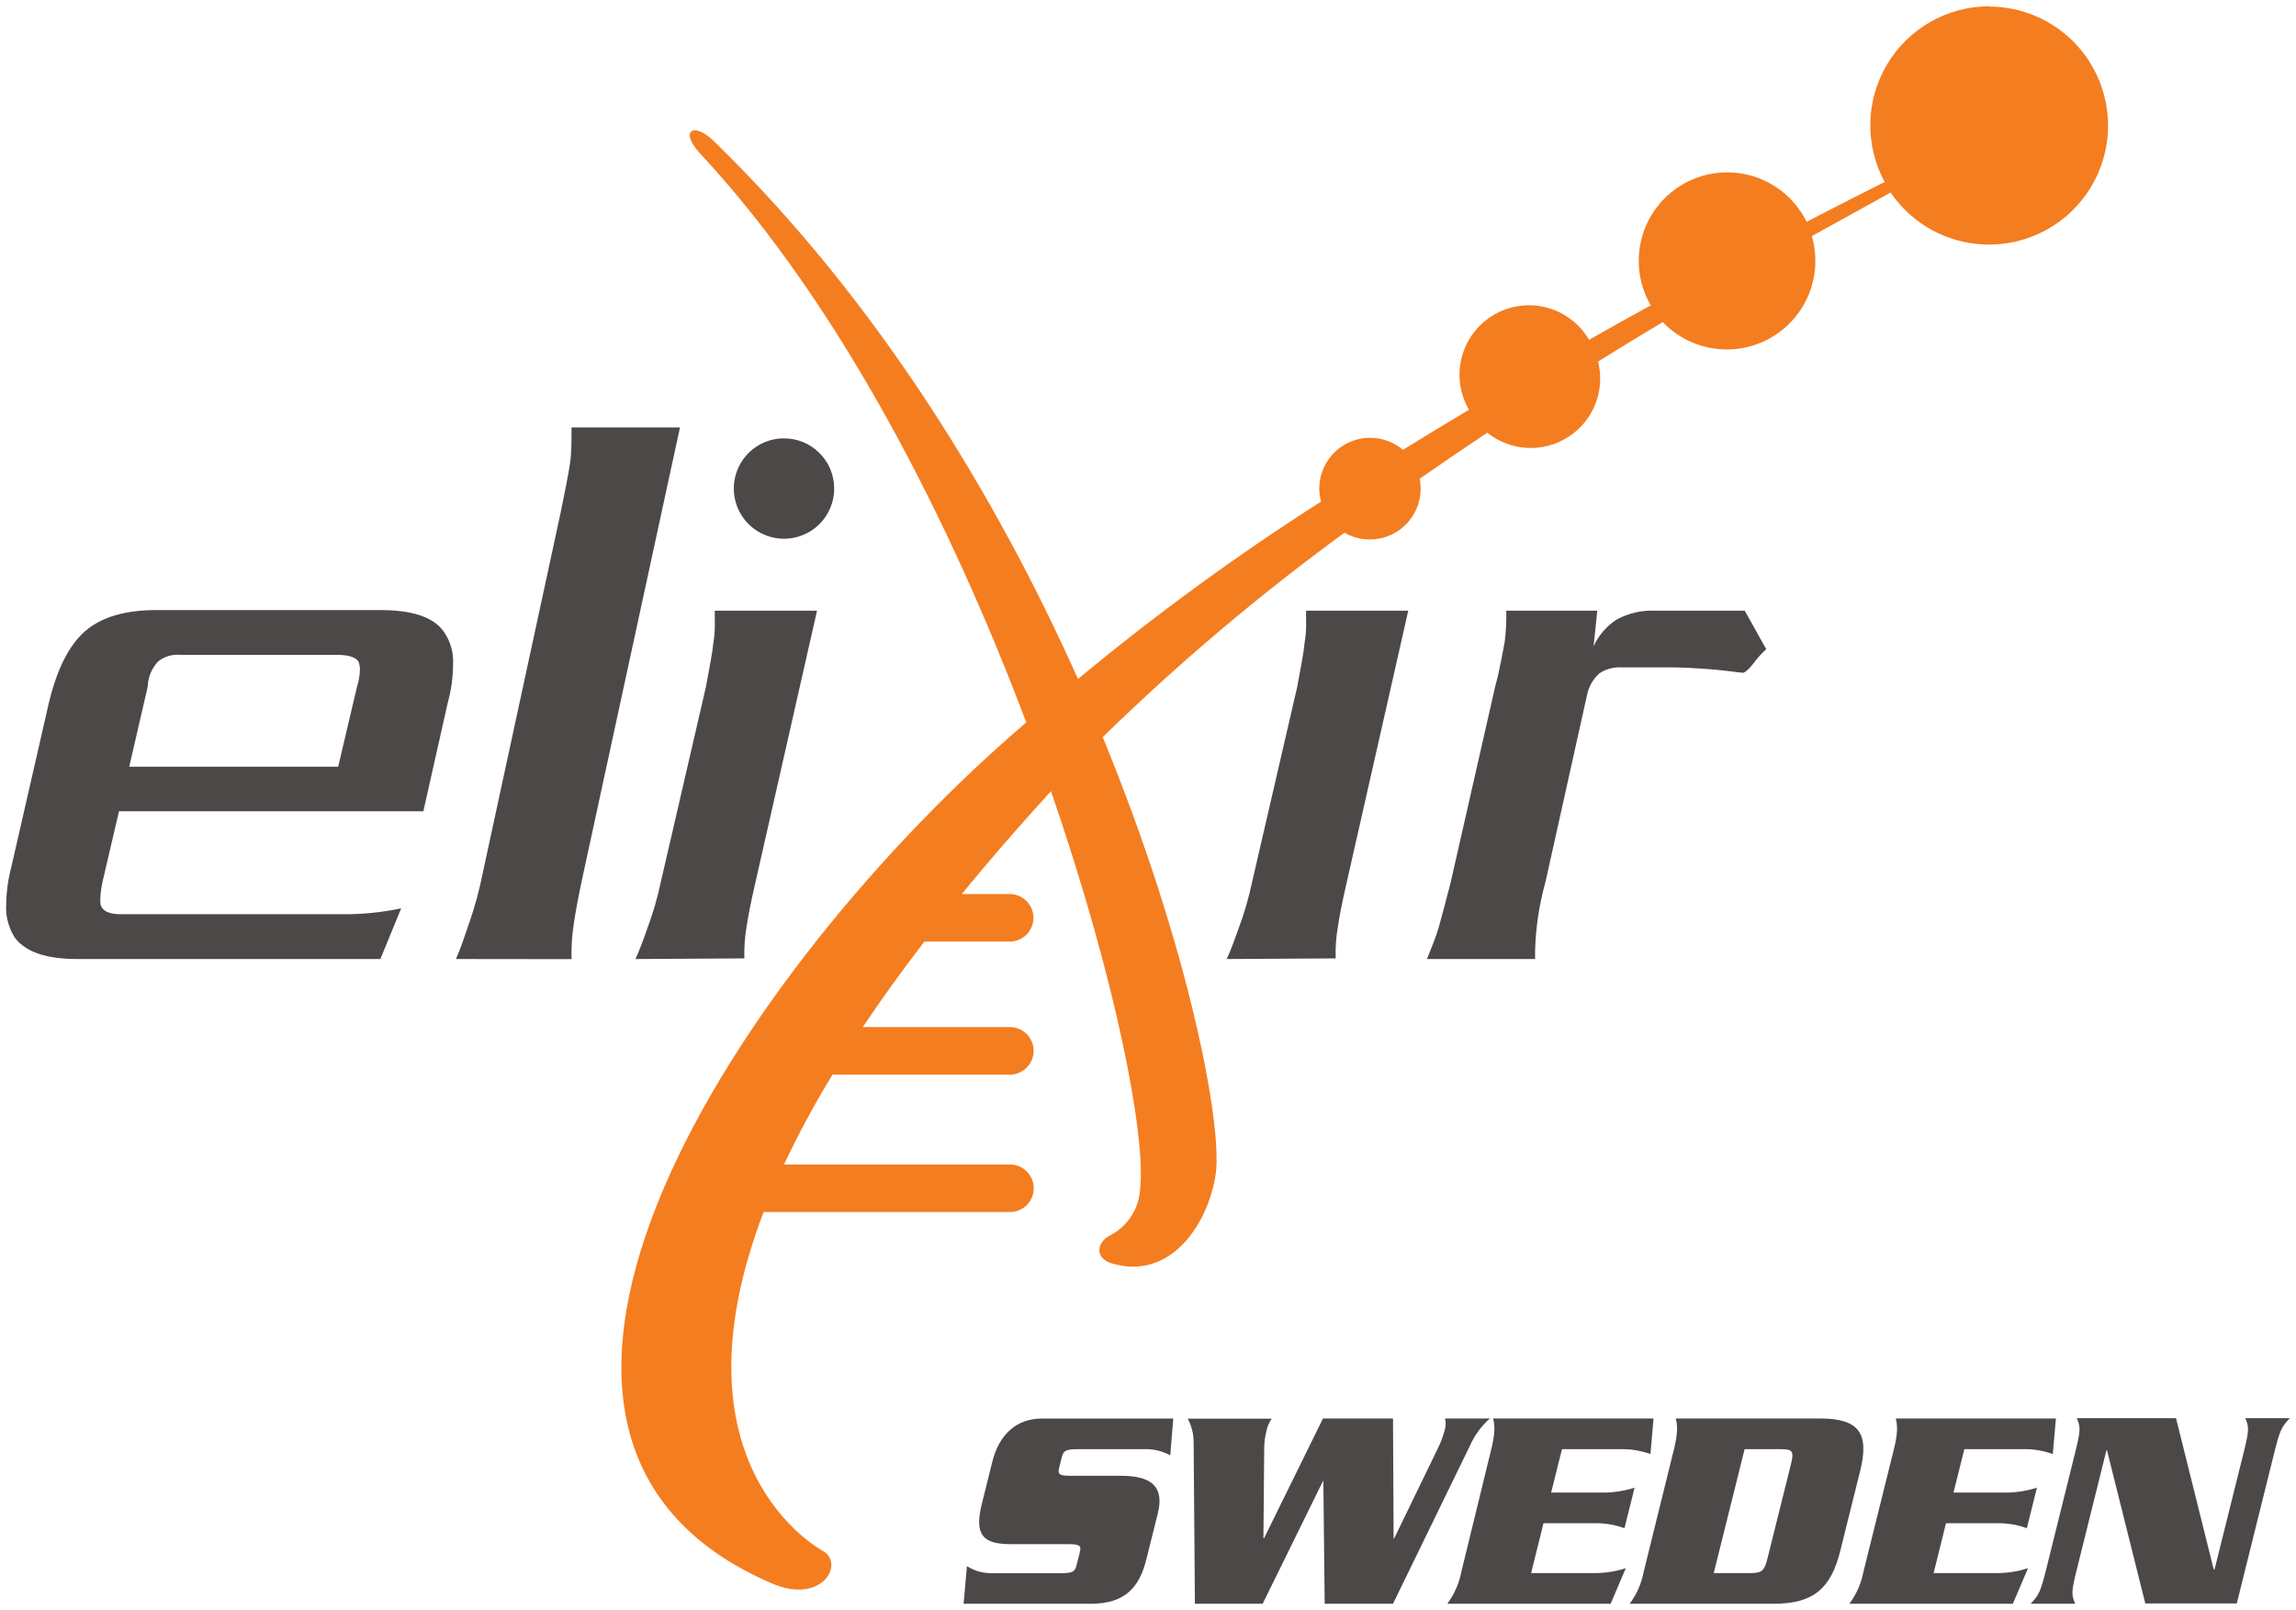 <?xml version="1.0" encoding="UTF-8"?>
<svg width="328px" height="230px" viewBox="0 0 328 230" version="1.1" xmlns="http://www.w3.org/2000/svg" xmlns:xlink="http://www.w3.org/1999/xlink" xmlns:sketch="http://www.bohemiancoding.com/sketch/ns">
    <!-- Generator: Sketch 3.3.2 (12043) - http://www.bohemiancoding.com/sketch -->
    <title>Nodes</title>
    <desc>Created with Sketch.</desc>
    <defs></defs>
    <g id="Page-1" stroke="none" stroke-width="1" fill="none" fill-rule="evenodd" sketch:type="MSPage">
        <g id="Nodes" sketch:type="MSLayerGroup">
            <path d="M90.78,137 C91.41,135.62 91.95,134.14 92.58,132.34 C93.331,130.303 93.932,128.214 94.38,126.09 L100.84,98.15 C101.37,95.29 101.79,93.15 101.9,91.9 C102.089,90.78 102.159,89.644 102.11,88.51 L102.11,87.24 L116.72,87.24 L107.93,126 C107.29,128.76 106.88,130.87 106.66,132.36 C106.397,133.862 106.29,135.386 106.34,136.91 L90.78,137 Z" id="Shape" fill="#4D4848" sketch:type="MSShapeGroup"></path>
            <path d="M284.18,0.9 C278.189,0.902 272.642,4.057 269.578,9.205 C266.514,14.353 266.386,20.733 269.24,26 C267.55,26.84 263.61,28.82 258.09,31.69 C256.053,27.541 251.913,24.834 247.295,24.633 C242.677,24.431 238.317,26.767 235.926,30.723 C233.535,34.679 233.494,39.625 235.82,43.62 C232.98,45.18 230.03,46.83 227.01,48.54 C225.224,45.475 221.938,43.595 218.39,43.61 C214.842,43.624 211.571,45.53 209.81,48.61 C208.048,51.689 208.064,55.475 209.85,58.54 C206.723,60.4 203.58,62.307 200.42,64.26 C198.262,62.434 195.241,62.026 192.676,63.215 C190.112,64.404 188.471,66.973 188.47,69.8 C188.47,70.428 188.554,71.054 188.72,71.66 C176.627,79.371 165.031,87.834 154,97 C142.52,71.32 125.59,43.13 102,20.18 L101.93,20.12 C99.17,17.4 96.93,18.6 100.06,21.98 L100.18,22.11 C120.18,43.64 135.9,74.79 146.61,103.2 C105.98,137.89 61.19,205.11 110.28,226.2 C117.43,229.28 120.68,223.4 117.61,221.59 C117.06,221.26 95.19,209.45 109.09,173.14 L144.09,173.14 C145.347,173.208 146.539,172.576 147.188,171.498 C147.837,170.419 147.837,169.071 147.188,167.992 C146.539,166.914 145.347,166.282 144.09,166.35 L112,166.35 C114.08,161.95 116.393,157.664 118.93,153.51 L144.08,153.51 C145.337,153.578 146.529,152.946 147.178,151.868 C147.827,150.789 147.827,149.441 147.178,148.362 C146.529,147.284 145.337,146.652 144.08,146.72 L123.26,146.72 C125.86,142.83 128.77,138.77 132.05,134.51 L144.05,134.51 C145.307,134.578 146.499,133.946 147.148,132.868 C147.797,131.789 147.797,130.441 147.148,129.362 C146.499,128.284 145.307,127.652 144.05,127.72 L137.39,127.72 C141.19,123.08 145.39,118.23 150.02,113.15 L150.14,113.02 C159.37,139.74 163.82,162.52 162.85,170.11 C162.621,172.833 161.003,175.245 158.57,176.49 C156.86,177.3 156.15,179.67 158.85,180.49 C167.44,183.02 172.73,174.49 173.68,167.64 C174.63,160.79 169.94,135.45 157.53,105.3 C168.332,94.755 179.874,84.996 192.07,76.1 C194.539,77.52 197.61,77.365 199.923,75.704 C202.237,74.043 203.366,71.183 202.81,68.39 C206.05,66.13 209.28,63.93 212.47,61.81 C215.794,64.479 220.452,64.726 224.039,62.423 C227.627,60.121 229.342,55.784 228.3,51.65 C231.49,49.65 234.58,47.79 237.54,46.01 C241.568,50.225 247.955,51.141 253.006,48.228 C258.056,45.315 260.462,39.327 258.83,33.73 C264.23,30.73 268.17,28.6 270.09,27.5 C274.642,34.193 283.28,36.748 290.741,33.609 C298.201,30.47 302.413,22.507 300.811,14.573 C299.208,6.64 292.234,0.937 284.14,0.94 L284.18,0.9 Z" id="Shape" fill="#F47D20" sketch:type="MSShapeGroup"></path>
            <path d="M54.34,137 L11.05,137 C6.71,137 3.75,136.05 2.15,134 C1.236,132.586 0.792,130.921 0.88,129.24 C0.907,127.417 1.155,125.603 1.62,123.84 L7,100.32 C8.16,95.56 9.85,92.17 12.18,90.15 C14.51,88.13 17.9,87.15 22.34,87.15 L54.34,87.15 C58.9,87.15 61.86,88.15 63.34,90.15 C64.355,91.566 64.843,93.292 64.72,95.03 C64.707,96.818 64.458,98.597 63.98,100.32 L60.48,115.89 L17,115.89 L14.64,126 C14.465,126.803 14.361,127.619 14.33,128.44 C14.33,128.97 14.33,129.39 14.54,129.6 C14.85,130.24 15.81,130.6 17.3,130.6 L49.05,130.6 C51.825,130.617 54.595,130.335 57.31,129.76 L54.34,137 Z M51,98.1 C51.265,97.279 51.407,96.423 51.42,95.56 C51.408,95.198 51.337,94.839 51.21,94.5 C50.78,93.86 49.73,93.55 48.21,93.55 L25.76,93.55 C24.616,93.437 23.474,93.778 22.58,94.5 C21.664,95.479 21.138,96.76 21.1,98.1 L18.46,109.53 L48.31,109.53 L51,98.1 Z" id="Shape" fill="#4D4848" sketch:type="MSShapeGroup"></path>
            <path d="M65.14,137 C65.81,135.46 66.37,133.8 67.05,131.78 C67.845,129.494 68.48,127.155 68.95,124.78 L80.08,73.28 C80.75,70.07 81.2,67.7 81.42,66.28 C81.64,64.86 81.65,63.2 81.65,61.06 L97.14,61.06 L83.33,124.79 C82.663,127.877 82.213,130.253 81.98,131.92 C81.71,133.606 81.599,135.313 81.65,137.02 L65.14,137 Z" id="Shape" fill="#4D4848" sketch:type="MSShapeGroup"></path>
            <path d="M243.75,95.56 C242.16,95.45 240.58,95.34 238.75,95.34 L231.65,95.34 C230.529,95.273 229.417,95.571 228.48,96.19 C227.529,97.051 226.895,98.206 226.68,99.47 L220.78,126 C219.894,129.175 219.397,132.445 219.3,135.74 L219.3,137 L203.85,137 C204.48,135.41 205.12,133.92 205.54,132.45 C205.96,130.98 206.49,128.95 207.23,126.09 L213.58,98.15 C214.32,95.39 214.64,93.28 214.96,91.69 C215.143,90.214 215.217,88.727 215.18,87.24 L228.18,87.24 L227.66,92.32 C228.369,90.764 229.507,89.443 230.94,88.51 C232.656,87.574 234.598,87.134 236.55,87.24 L249.25,87.24 L252.32,92.74 C251.648,93.339 251.045,94.009 250.52,94.74 C249.78,95.69 249.25,96.11 248.93,96.11 C247,95.88 245.34,95.66 243.75,95.56 L243.75,95.56 Z" id="Shape" fill="#4D4848" sketch:type="MSShapeGroup"></path>
            <path d="M175.25,137 C175.88,135.62 176.41,134.14 177.05,132.34 C177.801,130.303 178.402,128.214 178.85,126.09 L185.31,98.15 C185.84,95.29 186.26,93.15 186.36,91.9 C186.558,90.782 186.631,89.645 186.58,88.51 L186.58,87.24 L201.18,87.24 L192.4,126 C191.77,128.76 191.34,130.87 191.13,132.36 C190.867,133.862 190.76,135.386 190.81,136.91 L175.25,137 Z" id="Shape" fill="#4D4848" sketch:type="MSShapeGroup"></path>
            <path d="M119.17,69.79 C119.17,72.691 117.422,75.306 114.742,76.415 C112.061,77.524 108.976,76.909 106.927,74.856 C104.877,72.804 104.266,69.718 105.379,67.039 C106.492,64.36 109.109,62.616 112.01,62.62 C115.966,62.626 119.17,65.834 119.17,69.79 L119.17,69.79 Z" id="Shape" fill="#4D4848" sketch:type="MSShapeGroup"></path>
            <path d="M167.18,207.89 C165.989,207.254 164.648,206.953 163.3,207.02 L153.91,207.02 C152.34,207.02 151.91,207.22 151.68,208.18 L151.31,209.66 C151.06,210.66 151.39,210.82 152.96,210.82 L160.12,210.82 C164.42,210.82 166.36,212.31 165.41,216.16 L163.8,222.61 C162.8,226.79 160.7,229.1 155.86,229.1 L137.66,229.1 L138.13,223.73 C139.239,224.435 140.537,224.784 141.85,224.73 L151.61,224.73 C153.18,224.73 153.56,224.56 153.8,223.57 L154.26,221.75 C154.49,220.8 154.26,220.59 152.64,220.59 L144.41,220.59 C140.41,220.59 139.16,219.27 140.26,214.84 L141.73,208.93 C142.73,204.79 145.32,202.64 148.88,202.64 L167.61,202.64 L167.18,207.89 Z" id="Shape" fill="#4D4848" sketch:type="MSShapeGroup"></path>
            <path d="M189.05,211.57 L189,211.57 L180.38,229.1 L170.7,229.1 L170.52,206.1 C170.531,204.901 170.242,203.719 169.68,202.66 L181.68,202.66 C181.31,203.182 181.052,203.774 180.92,204.4 C180.705,205.253 180.597,206.13 180.6,207.01 L180.49,219.74 L180.58,219.74 L189,202.63 L199,202.63 L199.09,219.76 L199.17,219.76 L205.37,206.98 C205.792,206.147 206.127,205.272 206.37,204.37 C206.553,203.807 206.573,203.204 206.43,202.63 L212.84,202.63 C211.595,203.737 210.605,205.102 209.94,206.63 L199,229.1 L189.24,229.1 L189.05,211.57 Z" id="Shape" fill="#4D4848" sketch:type="MSShapeGroup"></path>
            <path d="M227.54,224.72 C229.141,224.749 230.736,224.513 232.26,224.02 L230.09,229.1 L206.76,229.1 C207.76,227.753 208.444,226.198 208.76,224.55 L213,207.18 C213.63,204.66 213.55,203.67 213.31,202.63 L236.22,202.63 L235.78,207.72 C234.368,207.209 232.871,206.971 231.37,207.02 L223.14,207.02 L221.59,213.22 L228.79,213.22 C230.391,213.242 231.985,213.006 233.51,212.52 L232.07,218.31 C230.672,217.798 229.189,217.557 227.7,217.6 L220.5,217.6 L218.73,224.72 L227.54,224.72 Z" id="Shape" fill="#4D4848" sketch:type="MSShapeGroup"></path>
            <path d="M239.1,207.18 C239.73,204.66 239.64,203.67 239.4,202.63 L260,202.63 C265.62,202.63 267.07,204.78 265.73,210.16 L262.89,221.57 C261.55,226.95 259.03,229.1 253.41,229.1 L232.81,229.1 C233.815,227.756 234.499,226.199 234.81,224.55 L239.1,207.18 Z M244.82,224.72 L250.08,224.72 C251.73,224.72 252.08,224.35 252.51,222.57 L255.85,209.17 C256.29,207.39 256.14,207.02 254.48,207.02 L249.23,207.02 L244.82,224.72 Z" id="Shape" fill="#4D4848" sketch:type="MSShapeGroup"></path>
            <path d="M285,224.72 C286.601,224.749 288.196,224.513 289.72,224.02 L287.55,229.1 L264.2,229.1 C265.2,227.753 265.884,226.198 266.2,224.55 L270.52,207.18 C271.15,204.66 271.07,203.67 270.83,202.63 L293.7,202.63 L293.26,207.72 C291.848,207.209 290.351,206.971 288.85,207.02 L280.62,207.02 L279.07,213.22 L286.27,213.22 C287.871,213.242 289.465,213.006 290.99,212.52 L289.55,218.31 C288.152,217.798 286.669,217.557 285.18,217.6 L278,217.6 L276.23,224.72 L285,224.72 Z" id="Shape" fill="#4D4848" sketch:type="MSShapeGroup"></path>
            <path d="M301,207.18 L300.92,207.18 L296.65,224.35 C295.91,227.35 295.9,227.86 296.46,229.1 L290.09,229.1 C291.27,227.86 291.52,227.32 292.27,224.35 L296.49,207.35 C297.23,204.35 297.24,203.83 296.68,202.59 L310.86,202.59 L316.24,224.18 L316.37,224.18 L320.56,207.35 C321.3,204.35 321.31,203.83 320.75,202.59 L327.12,202.59 C325.94,203.83 325.68,204.37 324.94,207.35 L319.54,229.06 L306.47,229.06 L301,207.18 Z" id="Shape" fill="#4D4848" sketch:type="MSShapeGroup"></path>
        </g>
    </g>
</svg>